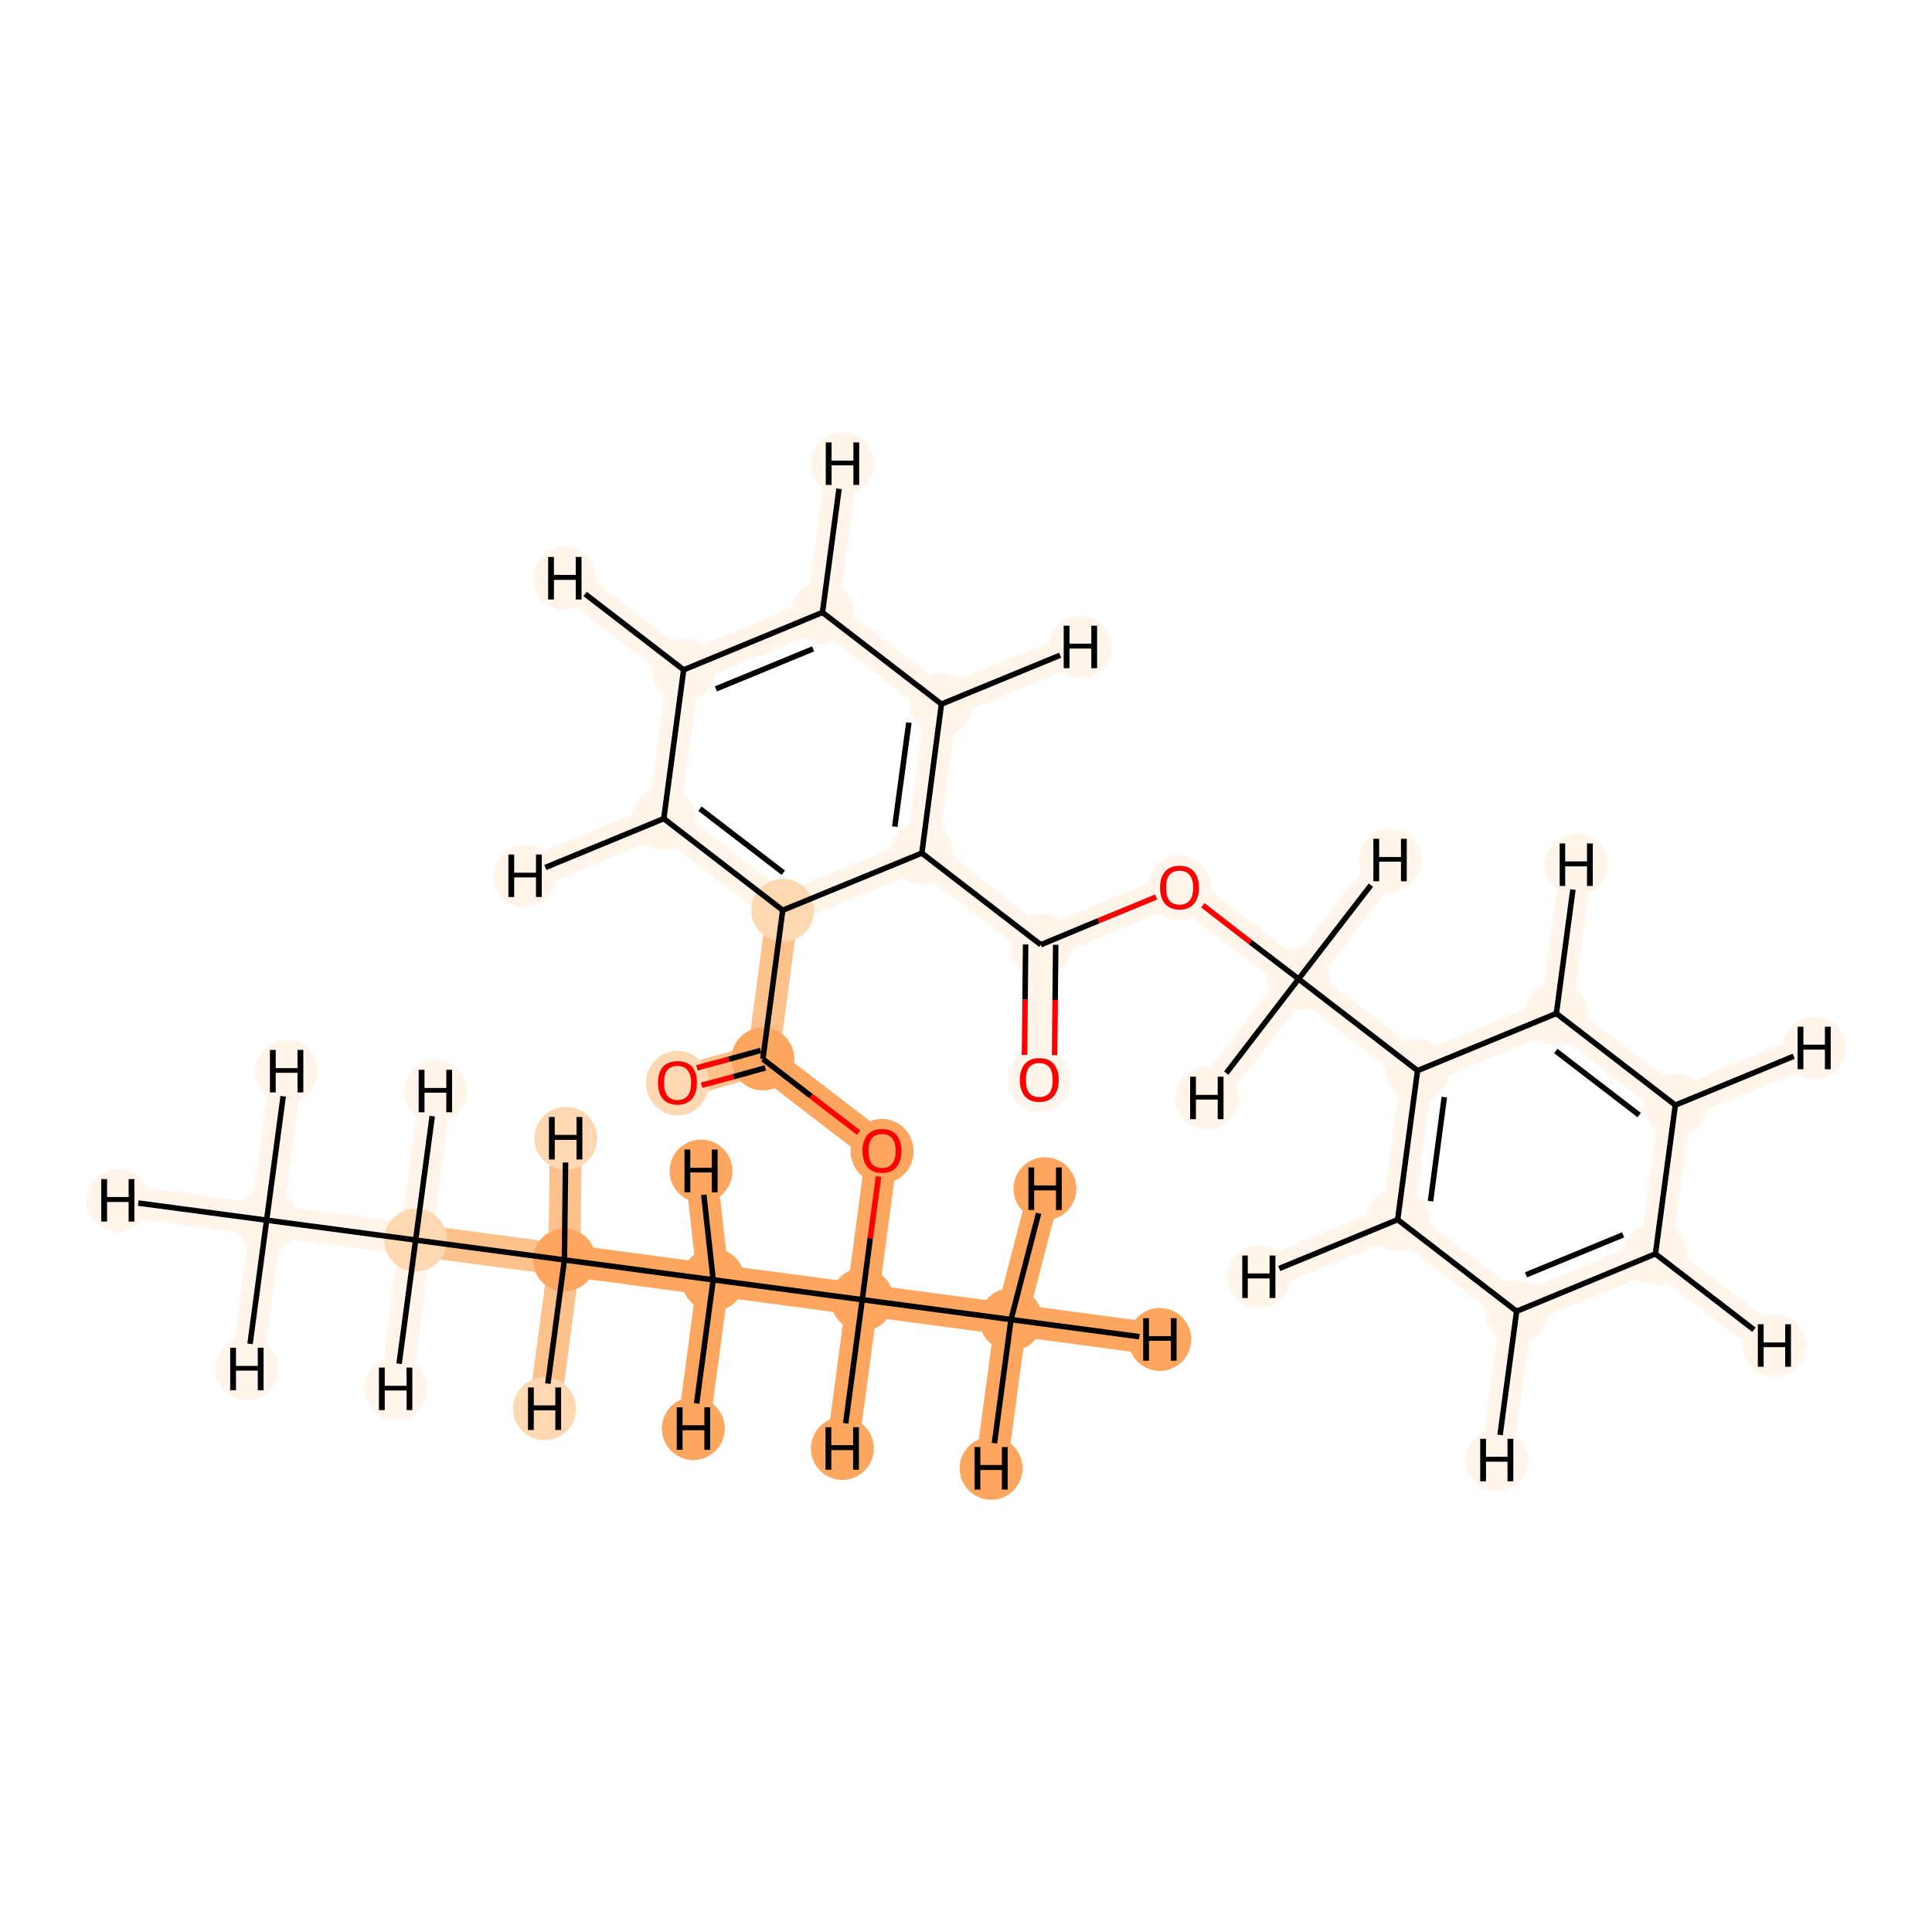 <?xml version='1.0' encoding='iso-8859-1'?>
<svg version='1.1' baseProfile='full'
              xmlns='http://www.w3.org/2000/svg'
                      xmlns:rdkit='http://www.rdkit.org/xml'
                      xmlns:xlink='http://www.w3.org/1999/xlink'
                  xml:space='preserve'
width='700px' height='700px' viewBox='0 0 700 700'>
<!-- END OF HEADER -->
<rect style='opacity:1.0;fill:#FFFFFF;stroke:none' width='700.0' height='700.0' x='0.0' y='0.0'> </rect>
<path d='M 96.6,442.1 L 150.6,449.3' style='fill:none;fill-rule:evenodd;stroke:#FFF5EB;stroke-width:11.6px;stroke-linecap:butt;stroke-linejoin:miter;stroke-opacity:1' />
<path d='M 96.6,442.1 L 42.7,434.9' style='fill:none;fill-rule:evenodd;stroke:#FFF5EB;stroke-width:11.6px;stroke-linecap:butt;stroke-linejoin:miter;stroke-opacity:1' />
<path d='M 96.6,442.1 L 89.4,496.0' style='fill:none;fill-rule:evenodd;stroke:#FFF5EB;stroke-width:11.6px;stroke-linecap:butt;stroke-linejoin:miter;stroke-opacity:1' />
<path d='M 96.6,442.1 L 103.8,388.1' style='fill:none;fill-rule:evenodd;stroke:#FFF5EB;stroke-width:11.6px;stroke-linecap:butt;stroke-linejoin:miter;stroke-opacity:1' />
<path d='M 150.6,449.3 L 204.5,456.5' style='fill:none;fill-rule:evenodd;stroke:#FDC18B;stroke-width:11.6px;stroke-linecap:butt;stroke-linejoin:miter;stroke-opacity:1' />
<path d='M 150.6,449.3 L 143.4,503.2' style='fill:none;fill-rule:evenodd;stroke:#FFF5EB;stroke-width:11.6px;stroke-linecap:butt;stroke-linejoin:miter;stroke-opacity:1' />
<path d='M 150.6,449.3 L 157.8,395.3' style='fill:none;fill-rule:evenodd;stroke:#FFF5EB;stroke-width:11.6px;stroke-linecap:butt;stroke-linejoin:miter;stroke-opacity:1' />
<path d='M 204.5,456.5 L 258.4,463.7' style='fill:none;fill-rule:evenodd;stroke:#FDA660;stroke-width:11.6px;stroke-linecap:butt;stroke-linejoin:miter;stroke-opacity:1' />
<path d='M 204.5,456.5 L 197.3,510.4' style='fill:none;fill-rule:evenodd;stroke:#FDC18B;stroke-width:11.6px;stroke-linecap:butt;stroke-linejoin:miter;stroke-opacity:1' />
<path d='M 204.5,456.5 L 205.0,412.4' style='fill:none;fill-rule:evenodd;stroke:#FDC18B;stroke-width:11.6px;stroke-linecap:butt;stroke-linejoin:miter;stroke-opacity:1' />
<path d='M 258.4,463.7 L 312.4,470.9' style='fill:none;fill-rule:evenodd;stroke:#FDA660;stroke-width:11.6px;stroke-linecap:butt;stroke-linejoin:miter;stroke-opacity:1' />
<path d='M 258.4,463.7 L 254.0,424.3' style='fill:none;fill-rule:evenodd;stroke:#FDA660;stroke-width:11.6px;stroke-linecap:butt;stroke-linejoin:miter;stroke-opacity:1' />
<path d='M 258.4,463.7 L 251.2,517.6' style='fill:none;fill-rule:evenodd;stroke:#FDA660;stroke-width:11.6px;stroke-linecap:butt;stroke-linejoin:miter;stroke-opacity:1' />
<path d='M 312.4,470.9 L 319.6,416.9' style='fill:none;fill-rule:evenodd;stroke:#FDA660;stroke-width:11.6px;stroke-linecap:butt;stroke-linejoin:miter;stroke-opacity:1' />
<path d='M 312.4,470.9 L 366.3,478.1' style='fill:none;fill-rule:evenodd;stroke:#FDA660;stroke-width:11.6px;stroke-linecap:butt;stroke-linejoin:miter;stroke-opacity:1' />
<path d='M 312.4,470.9 L 305.2,524.8' style='fill:none;fill-rule:evenodd;stroke:#FDA660;stroke-width:11.6px;stroke-linecap:butt;stroke-linejoin:miter;stroke-opacity:1' />
<path d='M 319.6,416.9 L 276.4,383.7' style='fill:none;fill-rule:evenodd;stroke:#FDA660;stroke-width:11.6px;stroke-linecap:butt;stroke-linejoin:miter;stroke-opacity:1' />
<path d='M 276.4,383.7 L 245.5,392.3' style='fill:none;fill-rule:evenodd;stroke:#FDC18B;stroke-width:11.6px;stroke-linecap:butt;stroke-linejoin:miter;stroke-opacity:1' />
<path d='M 276.4,383.7 L 283.6,329.8' style='fill:none;fill-rule:evenodd;stroke:#FDC18B;stroke-width:11.6px;stroke-linecap:butt;stroke-linejoin:miter;stroke-opacity:1' />
<path d='M 283.6,329.8 L 240.5,296.6' style='fill:none;fill-rule:evenodd;stroke:#FFF5EB;stroke-width:11.6px;stroke-linecap:butt;stroke-linejoin:miter;stroke-opacity:1' />
<path d='M 283.6,329.8 L 334.0,309.1' style='fill:none;fill-rule:evenodd;stroke:#FFF5EB;stroke-width:11.6px;stroke-linecap:butt;stroke-linejoin:miter;stroke-opacity:1' />
<path d='M 240.5,296.6 L 247.7,242.7' style='fill:none;fill-rule:evenodd;stroke:#FFF5EB;stroke-width:11.6px;stroke-linecap:butt;stroke-linejoin:miter;stroke-opacity:1' />
<path d='M 240.5,296.6 L 190.2,317.3' style='fill:none;fill-rule:evenodd;stroke:#FFF5EB;stroke-width:11.6px;stroke-linecap:butt;stroke-linejoin:miter;stroke-opacity:1' />
<path d='M 247.7,242.7 L 298.0,221.9' style='fill:none;fill-rule:evenodd;stroke:#FFF5EB;stroke-width:11.6px;stroke-linecap:butt;stroke-linejoin:miter;stroke-opacity:1' />
<path d='M 247.7,242.7 L 204.6,209.5' style='fill:none;fill-rule:evenodd;stroke:#FFF5EB;stroke-width:11.6px;stroke-linecap:butt;stroke-linejoin:miter;stroke-opacity:1' />
<path d='M 298.0,221.9 L 341.1,255.1' style='fill:none;fill-rule:evenodd;stroke:#FFF5EB;stroke-width:11.6px;stroke-linecap:butt;stroke-linejoin:miter;stroke-opacity:1' />
<path d='M 298.0,221.9 L 305.2,168.0' style='fill:none;fill-rule:evenodd;stroke:#FFF5EB;stroke-width:11.6px;stroke-linecap:butt;stroke-linejoin:miter;stroke-opacity:1' />
<path d='M 341.1,255.1 L 334.0,309.1' style='fill:none;fill-rule:evenodd;stroke:#FFF5EB;stroke-width:11.6px;stroke-linecap:butt;stroke-linejoin:miter;stroke-opacity:1' />
<path d='M 341.1,255.1 L 391.5,234.4' style='fill:none;fill-rule:evenodd;stroke:#FFF5EB;stroke-width:11.6px;stroke-linecap:butt;stroke-linejoin:miter;stroke-opacity:1' />
<path d='M 334.0,309.1 L 377.1,342.3' style='fill:none;fill-rule:evenodd;stroke:#FFF5EB;stroke-width:11.6px;stroke-linecap:butt;stroke-linejoin:miter;stroke-opacity:1' />
<path d='M 377.1,342.3 L 376.5,391.2' style='fill:none;fill-rule:evenodd;stroke:#FFF5EB;stroke-width:11.6px;stroke-linecap:butt;stroke-linejoin:miter;stroke-opacity:1' />
<path d='M 377.1,342.3 L 427.4,321.5' style='fill:none;fill-rule:evenodd;stroke:#FFF5EB;stroke-width:11.6px;stroke-linecap:butt;stroke-linejoin:miter;stroke-opacity:1' />
<path d='M 427.4,321.5 L 470.5,354.7' style='fill:none;fill-rule:evenodd;stroke:#FFF5EB;stroke-width:11.6px;stroke-linecap:butt;stroke-linejoin:miter;stroke-opacity:1' />
<path d='M 470.5,354.7 L 513.6,387.9' style='fill:none;fill-rule:evenodd;stroke:#FFF5EB;stroke-width:11.6px;stroke-linecap:butt;stroke-linejoin:miter;stroke-opacity:1' />
<path d='M 470.5,354.7 L 437.3,397.8' style='fill:none;fill-rule:evenodd;stroke:#FFF5EB;stroke-width:11.6px;stroke-linecap:butt;stroke-linejoin:miter;stroke-opacity:1' />
<path d='M 470.5,354.7 L 503.7,311.6' style='fill:none;fill-rule:evenodd;stroke:#FFF5EB;stroke-width:11.6px;stroke-linecap:butt;stroke-linejoin:miter;stroke-opacity:1' />
<path d='M 513.6,387.9 L 506.4,441.9' style='fill:none;fill-rule:evenodd;stroke:#FFF5EB;stroke-width:11.6px;stroke-linecap:butt;stroke-linejoin:miter;stroke-opacity:1' />
<path d='M 513.6,387.9 L 563.9,367.2' style='fill:none;fill-rule:evenodd;stroke:#FFF5EB;stroke-width:11.6px;stroke-linecap:butt;stroke-linejoin:miter;stroke-opacity:1' />
<path d='M 506.4,441.9 L 549.5,475.1' style='fill:none;fill-rule:evenodd;stroke:#FFF5EB;stroke-width:11.6px;stroke-linecap:butt;stroke-linejoin:miter;stroke-opacity:1' />
<path d='M 506.4,441.9 L 456.1,462.6' style='fill:none;fill-rule:evenodd;stroke:#FFF5EB;stroke-width:11.6px;stroke-linecap:butt;stroke-linejoin:miter;stroke-opacity:1' />
<path d='M 549.5,475.1 L 599.8,454.3' style='fill:none;fill-rule:evenodd;stroke:#FFF5EB;stroke-width:11.6px;stroke-linecap:butt;stroke-linejoin:miter;stroke-opacity:1' />
<path d='M 549.5,475.1 L 542.3,529.0' style='fill:none;fill-rule:evenodd;stroke:#FFF5EB;stroke-width:11.6px;stroke-linecap:butt;stroke-linejoin:miter;stroke-opacity:1' />
<path d='M 599.8,454.3 L 607.0,400.4' style='fill:none;fill-rule:evenodd;stroke:#FFF5EB;stroke-width:11.6px;stroke-linecap:butt;stroke-linejoin:miter;stroke-opacity:1' />
<path d='M 599.8,454.3 L 642.9,487.5' style='fill:none;fill-rule:evenodd;stroke:#FFF5EB;stroke-width:11.6px;stroke-linecap:butt;stroke-linejoin:miter;stroke-opacity:1' />
<path d='M 607.0,400.4 L 563.9,367.2' style='fill:none;fill-rule:evenodd;stroke:#FFF5EB;stroke-width:11.6px;stroke-linecap:butt;stroke-linejoin:miter;stroke-opacity:1' />
<path d='M 607.0,400.4 L 657.3,379.7' style='fill:none;fill-rule:evenodd;stroke:#FFF5EB;stroke-width:11.6px;stroke-linecap:butt;stroke-linejoin:miter;stroke-opacity:1' />
<path d='M 563.9,367.2 L 571.1,313.3' style='fill:none;fill-rule:evenodd;stroke:#FFF5EB;stroke-width:11.6px;stroke-linecap:butt;stroke-linejoin:miter;stroke-opacity:1' />
<path d='M 366.3,478.1 L 420.2,485.3' style='fill:none;fill-rule:evenodd;stroke:#FDA660;stroke-width:11.6px;stroke-linecap:butt;stroke-linejoin:miter;stroke-opacity:1' />
<path d='M 366.3,478.1 L 359.1,532.0' style='fill:none;fill-rule:evenodd;stroke:#FDA660;stroke-width:11.6px;stroke-linecap:butt;stroke-linejoin:miter;stroke-opacity:1' />
<path d='M 366.3,478.1 L 378.6,430.7' style='fill:none;fill-rule:evenodd;stroke:#FDA660;stroke-width:11.6px;stroke-linecap:butt;stroke-linejoin:miter;stroke-opacity:1' />
<ellipse cx='96.6' cy='442.1' rx='10.9' ry='10.9'  style='fill:#FFF5EB;fill-rule:evenodd;stroke:#FFF5EB;stroke-width:1.0px;stroke-linecap:butt;stroke-linejoin:miter;stroke-opacity:1' />
<ellipse cx='150.6' cy='449.3' rx='10.9' ry='10.9'  style='fill:#FDD8B3;fill-rule:evenodd;stroke:#FDD8B3;stroke-width:1.0px;stroke-linecap:butt;stroke-linejoin:miter;stroke-opacity:1' />
<ellipse cx='204.5' cy='456.5' rx='10.9' ry='10.9'  style='fill:#FDA660;fill-rule:evenodd;stroke:#FDA660;stroke-width:1.0px;stroke-linecap:butt;stroke-linejoin:miter;stroke-opacity:1' />
<ellipse cx='258.4' cy='463.7' rx='10.9' ry='10.9'  style='fill:#FDA660;fill-rule:evenodd;stroke:#FDA660;stroke-width:1.0px;stroke-linecap:butt;stroke-linejoin:miter;stroke-opacity:1' />
<ellipse cx='312.4' cy='470.9' rx='10.9' ry='10.9'  style='fill:#FDA660;fill-rule:evenodd;stroke:#FDA660;stroke-width:1.0px;stroke-linecap:butt;stroke-linejoin:miter;stroke-opacity:1' />
<ellipse cx='319.6' cy='417.1' rx='10.9' ry='11.2'  style='fill:#FDA660;fill-rule:evenodd;stroke:#FDA660;stroke-width:1.0px;stroke-linecap:butt;stroke-linejoin:miter;stroke-opacity:1' />
<ellipse cx='276.4' cy='383.7' rx='10.9' ry='10.9'  style='fill:#FDA660;fill-rule:evenodd;stroke:#FDA660;stroke-width:1.0px;stroke-linecap:butt;stroke-linejoin:miter;stroke-opacity:1' />
<ellipse cx='245.5' cy='392.4' rx='10.9' ry='11.2'  style='fill:#FDD8B3;fill-rule:evenodd;stroke:#FDD8B3;stroke-width:1.0px;stroke-linecap:butt;stroke-linejoin:miter;stroke-opacity:1' />
<ellipse cx='283.6' cy='329.8' rx='10.9' ry='10.9'  style='fill:#FDD8B3;fill-rule:evenodd;stroke:#FDD8B3;stroke-width:1.0px;stroke-linecap:butt;stroke-linejoin:miter;stroke-opacity:1' />
<ellipse cx='240.5' cy='296.6' rx='10.9' ry='10.9'  style='fill:#FFF5EB;fill-rule:evenodd;stroke:#FFF5EB;stroke-width:1.0px;stroke-linecap:butt;stroke-linejoin:miter;stroke-opacity:1' />
<ellipse cx='247.7' cy='242.7' rx='10.9' ry='10.9'  style='fill:#FFF5EB;fill-rule:evenodd;stroke:#FFF5EB;stroke-width:1.0px;stroke-linecap:butt;stroke-linejoin:miter;stroke-opacity:1' />
<ellipse cx='298.0' cy='221.9' rx='10.9' ry='10.9'  style='fill:#FFF5EB;fill-rule:evenodd;stroke:#FFF5EB;stroke-width:1.0px;stroke-linecap:butt;stroke-linejoin:miter;stroke-opacity:1' />
<ellipse cx='341.1' cy='255.1' rx='10.9' ry='10.9'  style='fill:#FFF5EB;fill-rule:evenodd;stroke:#FFF5EB;stroke-width:1.0px;stroke-linecap:butt;stroke-linejoin:miter;stroke-opacity:1' />
<ellipse cx='334.0' cy='309.1' rx='10.9' ry='10.9'  style='fill:#FFF5EB;fill-rule:evenodd;stroke:#FFF5EB;stroke-width:1.0px;stroke-linecap:butt;stroke-linejoin:miter;stroke-opacity:1' />
<ellipse cx='377.1' cy='342.3' rx='10.9' ry='10.9'  style='fill:#FFF5EB;fill-rule:evenodd;stroke:#FFF5EB;stroke-width:1.0px;stroke-linecap:butt;stroke-linejoin:miter;stroke-opacity:1' />
<ellipse cx='376.5' cy='391.4' rx='10.9' ry='11.2'  style='fill:#FFF5EB;fill-rule:evenodd;stroke:#FFF5EB;stroke-width:1.0px;stroke-linecap:butt;stroke-linejoin:miter;stroke-opacity:1' />
<ellipse cx='427.4' cy='321.7' rx='10.9' ry='11.2'  style='fill:#FFF5EB;fill-rule:evenodd;stroke:#FFF5EB;stroke-width:1.0px;stroke-linecap:butt;stroke-linejoin:miter;stroke-opacity:1' />
<ellipse cx='470.5' cy='354.7' rx='10.9' ry='10.9'  style='fill:#FFF5EB;fill-rule:evenodd;stroke:#FFF5EB;stroke-width:1.0px;stroke-linecap:butt;stroke-linejoin:miter;stroke-opacity:1' />
<ellipse cx='513.6' cy='387.9' rx='10.9' ry='10.9'  style='fill:#FFF5EB;fill-rule:evenodd;stroke:#FFF5EB;stroke-width:1.0px;stroke-linecap:butt;stroke-linejoin:miter;stroke-opacity:1' />
<ellipse cx='506.4' cy='441.9' rx='10.9' ry='10.9'  style='fill:#FFF5EB;fill-rule:evenodd;stroke:#FFF5EB;stroke-width:1.0px;stroke-linecap:butt;stroke-linejoin:miter;stroke-opacity:1' />
<ellipse cx='549.5' cy='475.1' rx='10.9' ry='10.9'  style='fill:#FFF5EB;fill-rule:evenodd;stroke:#FFF5EB;stroke-width:1.0px;stroke-linecap:butt;stroke-linejoin:miter;stroke-opacity:1' />
<ellipse cx='599.8' cy='454.3' rx='10.9' ry='10.9'  style='fill:#FFF5EB;fill-rule:evenodd;stroke:#FFF5EB;stroke-width:1.0px;stroke-linecap:butt;stroke-linejoin:miter;stroke-opacity:1' />
<ellipse cx='607.0' cy='400.4' rx='10.9' ry='10.9'  style='fill:#FFF5EB;fill-rule:evenodd;stroke:#FFF5EB;stroke-width:1.0px;stroke-linecap:butt;stroke-linejoin:miter;stroke-opacity:1' />
<ellipse cx='563.9' cy='367.2' rx='10.9' ry='10.9'  style='fill:#FFF5EB;fill-rule:evenodd;stroke:#FFF5EB;stroke-width:1.0px;stroke-linecap:butt;stroke-linejoin:miter;stroke-opacity:1' />
<ellipse cx='366.3' cy='478.1' rx='10.9' ry='10.9'  style='fill:#FDA660;fill-rule:evenodd;stroke:#FDA660;stroke-width:1.0px;stroke-linecap:butt;stroke-linejoin:miter;stroke-opacity:1' />
<ellipse cx='42.7' cy='434.9' rx='10.9' ry='10.9'  style='fill:#FFF5EB;fill-rule:evenodd;stroke:#FFF5EB;stroke-width:1.0px;stroke-linecap:butt;stroke-linejoin:miter;stroke-opacity:1' />
<ellipse cx='89.4' cy='496.0' rx='10.9' ry='10.9'  style='fill:#FFF5EB;fill-rule:evenodd;stroke:#FFF5EB;stroke-width:1.0px;stroke-linecap:butt;stroke-linejoin:miter;stroke-opacity:1' />
<ellipse cx='103.8' cy='388.1' rx='10.9' ry='10.9'  style='fill:#FFF5EB;fill-rule:evenodd;stroke:#FFF5EB;stroke-width:1.0px;stroke-linecap:butt;stroke-linejoin:miter;stroke-opacity:1' />
<ellipse cx='143.4' cy='503.2' rx='10.9' ry='10.9'  style='fill:#FFF5EB;fill-rule:evenodd;stroke:#FFF5EB;stroke-width:1.0px;stroke-linecap:butt;stroke-linejoin:miter;stroke-opacity:1' />
<ellipse cx='157.8' cy='395.3' rx='10.9' ry='10.9'  style='fill:#FFF5EB;fill-rule:evenodd;stroke:#FFF5EB;stroke-width:1.0px;stroke-linecap:butt;stroke-linejoin:miter;stroke-opacity:1' />
<ellipse cx='197.3' cy='510.4' rx='10.9' ry='10.9'  style='fill:#FDD8B3;fill-rule:evenodd;stroke:#FDD8B3;stroke-width:1.0px;stroke-linecap:butt;stroke-linejoin:miter;stroke-opacity:1' />
<ellipse cx='205.0' cy='412.4' rx='10.9' ry='10.9'  style='fill:#FDD8B3;fill-rule:evenodd;stroke:#FDD8B3;stroke-width:1.0px;stroke-linecap:butt;stroke-linejoin:miter;stroke-opacity:1' />
<ellipse cx='254.0' cy='424.3' rx='10.9' ry='10.9'  style='fill:#FDA660;fill-rule:evenodd;stroke:#FDA660;stroke-width:1.0px;stroke-linecap:butt;stroke-linejoin:miter;stroke-opacity:1' />
<ellipse cx='251.2' cy='517.6' rx='10.9' ry='10.9'  style='fill:#FDA660;fill-rule:evenodd;stroke:#FDA660;stroke-width:1.0px;stroke-linecap:butt;stroke-linejoin:miter;stroke-opacity:1' />
<ellipse cx='305.2' cy='524.8' rx='10.9' ry='10.9'  style='fill:#FDA660;fill-rule:evenodd;stroke:#FDA660;stroke-width:1.0px;stroke-linecap:butt;stroke-linejoin:miter;stroke-opacity:1' />
<ellipse cx='190.2' cy='317.3' rx='10.9' ry='10.9'  style='fill:#FFF5EB;fill-rule:evenodd;stroke:#FFF5EB;stroke-width:1.0px;stroke-linecap:butt;stroke-linejoin:miter;stroke-opacity:1' />
<ellipse cx='204.6' cy='209.5' rx='10.9' ry='10.9'  style='fill:#FFF5EB;fill-rule:evenodd;stroke:#FFF5EB;stroke-width:1.0px;stroke-linecap:butt;stroke-linejoin:miter;stroke-opacity:1' />
<ellipse cx='305.2' cy='168.0' rx='10.9' ry='10.9'  style='fill:#FFF5EB;fill-rule:evenodd;stroke:#FFF5EB;stroke-width:1.0px;stroke-linecap:butt;stroke-linejoin:miter;stroke-opacity:1' />
<ellipse cx='391.5' cy='234.4' rx='10.9' ry='10.9'  style='fill:#FFF5EB;fill-rule:evenodd;stroke:#FFF5EB;stroke-width:1.0px;stroke-linecap:butt;stroke-linejoin:miter;stroke-opacity:1' />
<ellipse cx='437.3' cy='397.8' rx='10.9' ry='10.9'  style='fill:#FFF5EB;fill-rule:evenodd;stroke:#FFF5EB;stroke-width:1.0px;stroke-linecap:butt;stroke-linejoin:miter;stroke-opacity:1' />
<ellipse cx='503.7' cy='311.6' rx='10.9' ry='10.9'  style='fill:#FFF5EB;fill-rule:evenodd;stroke:#FFF5EB;stroke-width:1.0px;stroke-linecap:butt;stroke-linejoin:miter;stroke-opacity:1' />
<ellipse cx='456.1' cy='462.6' rx='10.9' ry='10.9'  style='fill:#FFF5EB;fill-rule:evenodd;stroke:#FFF5EB;stroke-width:1.0px;stroke-linecap:butt;stroke-linejoin:miter;stroke-opacity:1' />
<ellipse cx='542.3' cy='529.0' rx='10.9' ry='10.9'  style='fill:#FFF5EB;fill-rule:evenodd;stroke:#FFF5EB;stroke-width:1.0px;stroke-linecap:butt;stroke-linejoin:miter;stroke-opacity:1' />
<ellipse cx='642.9' cy='487.5' rx='10.9' ry='10.9'  style='fill:#FFF5EB;fill-rule:evenodd;stroke:#FFF5EB;stroke-width:1.0px;stroke-linecap:butt;stroke-linejoin:miter;stroke-opacity:1' />
<ellipse cx='657.3' cy='379.7' rx='10.9' ry='10.9'  style='fill:#FFF5EB;fill-rule:evenodd;stroke:#FFF5EB;stroke-width:1.0px;stroke-linecap:butt;stroke-linejoin:miter;stroke-opacity:1' />
<ellipse cx='571.1' cy='313.3' rx='10.9' ry='10.9'  style='fill:#FFF5EB;fill-rule:evenodd;stroke:#FFF5EB;stroke-width:1.0px;stroke-linecap:butt;stroke-linejoin:miter;stroke-opacity:1' />
<ellipse cx='420.2' cy='485.3' rx='10.9' ry='10.9'  style='fill:#FDA660;fill-rule:evenodd;stroke:#FDA660;stroke-width:1.0px;stroke-linecap:butt;stroke-linejoin:miter;stroke-opacity:1' />
<ellipse cx='359.1' cy='532.0' rx='10.9' ry='10.9'  style='fill:#FDA660;fill-rule:evenodd;stroke:#FDA660;stroke-width:1.0px;stroke-linecap:butt;stroke-linejoin:miter;stroke-opacity:1' />
<ellipse cx='378.6' cy='430.7' rx='10.9' ry='10.9'  style='fill:#FDA660;fill-rule:evenodd;stroke:#FDA660;stroke-width:1.0px;stroke-linecap:butt;stroke-linejoin:miter;stroke-opacity:1' />
<path class='bond-0 atom-0 atom-1' d='M 96.6,442.1 L 150.6,449.3' style='fill:none;fill-rule:evenodd;stroke:#000000;stroke-width:2.0px;stroke-linecap:butt;stroke-linejoin:miter;stroke-opacity:1' />
<path class='bond-26 atom-0 atom-25' d='M 96.6,442.1 L 50.1,435.9' style='fill:none;fill-rule:evenodd;stroke:#000000;stroke-width:2.0px;stroke-linecap:butt;stroke-linejoin:miter;stroke-opacity:1' />
<path class='bond-27 atom-0 atom-26' d='M 96.6,442.1 L 90.6,486.9' style='fill:none;fill-rule:evenodd;stroke:#000000;stroke-width:2.0px;stroke-linecap:butt;stroke-linejoin:miter;stroke-opacity:1' />
<path class='bond-28 atom-0 atom-27' d='M 96.6,442.1 L 102.6,397.2' style='fill:none;fill-rule:evenodd;stroke:#000000;stroke-width:2.0px;stroke-linecap:butt;stroke-linejoin:miter;stroke-opacity:1' />
<path class='bond-1 atom-1 atom-2' d='M 150.6,449.3 L 204.5,456.5' style='fill:none;fill-rule:evenodd;stroke:#000000;stroke-width:2.0px;stroke-linecap:butt;stroke-linejoin:miter;stroke-opacity:1' />
<path class='bond-29 atom-1 atom-28' d='M 150.6,449.3 L 144.6,494.1' style='fill:none;fill-rule:evenodd;stroke:#000000;stroke-width:2.0px;stroke-linecap:butt;stroke-linejoin:miter;stroke-opacity:1' />
<path class='bond-30 atom-1 atom-29' d='M 150.6,449.3 L 156.6,404.4' style='fill:none;fill-rule:evenodd;stroke:#000000;stroke-width:2.0px;stroke-linecap:butt;stroke-linejoin:miter;stroke-opacity:1' />
<path class='bond-2 atom-2 atom-3' d='M 204.5,456.5 L 258.4,463.7' style='fill:none;fill-rule:evenodd;stroke:#000000;stroke-width:2.0px;stroke-linecap:butt;stroke-linejoin:miter;stroke-opacity:1' />
<path class='bond-31 atom-2 atom-30' d='M 204.5,456.5 L 198.5,501.3' style='fill:none;fill-rule:evenodd;stroke:#000000;stroke-width:2.0px;stroke-linecap:butt;stroke-linejoin:miter;stroke-opacity:1' />
<path class='bond-32 atom-2 atom-31' d='M 204.5,456.5 L 204.9,421.2' style='fill:none;fill-rule:evenodd;stroke:#000000;stroke-width:2.0px;stroke-linecap:butt;stroke-linejoin:miter;stroke-opacity:1' />
<path class='bond-3 atom-3 atom-4' d='M 258.4,463.7 L 312.4,470.9' style='fill:none;fill-rule:evenodd;stroke:#000000;stroke-width:2.0px;stroke-linecap:butt;stroke-linejoin:miter;stroke-opacity:1' />
<path class='bond-33 atom-3 atom-32' d='M 258.4,463.7 L 255.0,432.9' style='fill:none;fill-rule:evenodd;stroke:#000000;stroke-width:2.0px;stroke-linecap:butt;stroke-linejoin:miter;stroke-opacity:1' />
<path class='bond-34 atom-3 atom-33' d='M 258.4,463.7 L 252.4,508.5' style='fill:none;fill-rule:evenodd;stroke:#000000;stroke-width:2.0px;stroke-linecap:butt;stroke-linejoin:miter;stroke-opacity:1' />
<path class='bond-4 atom-4 atom-5' d='M 312.4,470.9 L 315.3,448.6' style='fill:none;fill-rule:evenodd;stroke:#000000;stroke-width:2.0px;stroke-linecap:butt;stroke-linejoin:miter;stroke-opacity:1' />
<path class='bond-4 atom-4 atom-5' d='M 315.3,448.6 L 318.3,426.3' style='fill:none;fill-rule:evenodd;stroke:#FF0000;stroke-width:2.0px;stroke-linecap:butt;stroke-linejoin:miter;stroke-opacity:1' />
<path class='bond-23 atom-4 atom-24' d='M 312.4,470.9 L 366.3,478.1' style='fill:none;fill-rule:evenodd;stroke:#000000;stroke-width:2.0px;stroke-linecap:butt;stroke-linejoin:miter;stroke-opacity:1' />
<path class='bond-35 atom-4 atom-34' d='M 312.4,470.9 L 306.4,515.7' style='fill:none;fill-rule:evenodd;stroke:#000000;stroke-width:2.0px;stroke-linecap:butt;stroke-linejoin:miter;stroke-opacity:1' />
<path class='bond-5 atom-5 atom-6' d='M 311.1,410.4 L 293.8,397.1' style='fill:none;fill-rule:evenodd;stroke:#FF0000;stroke-width:2.0px;stroke-linecap:butt;stroke-linejoin:miter;stroke-opacity:1' />
<path class='bond-5 atom-5 atom-6' d='M 293.8,397.1 L 276.4,383.7' style='fill:none;fill-rule:evenodd;stroke:#000000;stroke-width:2.0px;stroke-linecap:butt;stroke-linejoin:miter;stroke-opacity:1' />
<path class='bond-6 atom-6 atom-7' d='M 275.6,380.6 L 264.0,383.8' style='fill:none;fill-rule:evenodd;stroke:#000000;stroke-width:2.0px;stroke-linecap:butt;stroke-linejoin:miter;stroke-opacity:1' />
<path class='bond-6 atom-6 atom-7' d='M 264.0,383.8 L 252.5,386.9' style='fill:none;fill-rule:evenodd;stroke:#FF0000;stroke-width:2.0px;stroke-linecap:butt;stroke-linejoin:miter;stroke-opacity:1' />
<path class='bond-6 atom-6 atom-7' d='M 277.3,386.9 L 265.8,390.1' style='fill:none;fill-rule:evenodd;stroke:#000000;stroke-width:2.0px;stroke-linecap:butt;stroke-linejoin:miter;stroke-opacity:1' />
<path class='bond-6 atom-6 atom-7' d='M 265.8,390.1 L 254.2,393.2' style='fill:none;fill-rule:evenodd;stroke:#FF0000;stroke-width:2.0px;stroke-linecap:butt;stroke-linejoin:miter;stroke-opacity:1' />
<path class='bond-7 atom-6 atom-8' d='M 276.4,383.7 L 283.6,329.8' style='fill:none;fill-rule:evenodd;stroke:#000000;stroke-width:2.0px;stroke-linecap:butt;stroke-linejoin:miter;stroke-opacity:1' />
<path class='bond-8 atom-8 atom-9' d='M 283.6,329.8 L 240.5,296.6' style='fill:none;fill-rule:evenodd;stroke:#000000;stroke-width:2.0px;stroke-linecap:butt;stroke-linejoin:miter;stroke-opacity:1' />
<path class='bond-8 atom-8 atom-9' d='M 283.8,316.2 L 253.6,293.0' style='fill:none;fill-rule:evenodd;stroke:#000000;stroke-width:2.0px;stroke-linecap:butt;stroke-linejoin:miter;stroke-opacity:1' />
<path class='bond-24 atom-13 atom-8' d='M 334.0,309.1 L 283.6,329.8' style='fill:none;fill-rule:evenodd;stroke:#000000;stroke-width:2.0px;stroke-linecap:butt;stroke-linejoin:miter;stroke-opacity:1' />
<path class='bond-9 atom-9 atom-10' d='M 240.5,296.6 L 247.7,242.7' style='fill:none;fill-rule:evenodd;stroke:#000000;stroke-width:2.0px;stroke-linecap:butt;stroke-linejoin:miter;stroke-opacity:1' />
<path class='bond-36 atom-9 atom-35' d='M 240.5,296.6 L 197.6,314.3' style='fill:none;fill-rule:evenodd;stroke:#000000;stroke-width:2.0px;stroke-linecap:butt;stroke-linejoin:miter;stroke-opacity:1' />
<path class='bond-10 atom-10 atom-11' d='M 247.7,242.7 L 298.0,221.9' style='fill:none;fill-rule:evenodd;stroke:#000000;stroke-width:2.0px;stroke-linecap:butt;stroke-linejoin:miter;stroke-opacity:1' />
<path class='bond-10 atom-10 atom-11' d='M 259.4,249.6 L 294.6,235.1' style='fill:none;fill-rule:evenodd;stroke:#000000;stroke-width:2.0px;stroke-linecap:butt;stroke-linejoin:miter;stroke-opacity:1' />
<path class='bond-37 atom-10 atom-36' d='M 247.7,242.7 L 212.0,215.2' style='fill:none;fill-rule:evenodd;stroke:#000000;stroke-width:2.0px;stroke-linecap:butt;stroke-linejoin:miter;stroke-opacity:1' />
<path class='bond-11 atom-11 atom-12' d='M 298.0,221.9 L 341.1,255.1' style='fill:none;fill-rule:evenodd;stroke:#000000;stroke-width:2.0px;stroke-linecap:butt;stroke-linejoin:miter;stroke-opacity:1' />
<path class='bond-38 atom-11 atom-37' d='M 298.0,221.9 L 304.0,177.1' style='fill:none;fill-rule:evenodd;stroke:#000000;stroke-width:2.0px;stroke-linecap:butt;stroke-linejoin:miter;stroke-opacity:1' />
<path class='bond-12 atom-12 atom-13' d='M 341.1,255.1 L 334.0,309.1' style='fill:none;fill-rule:evenodd;stroke:#000000;stroke-width:2.0px;stroke-linecap:butt;stroke-linejoin:miter;stroke-opacity:1' />
<path class='bond-12 atom-12 atom-13' d='M 329.3,261.8 L 324.2,299.5' style='fill:none;fill-rule:evenodd;stroke:#000000;stroke-width:2.0px;stroke-linecap:butt;stroke-linejoin:miter;stroke-opacity:1' />
<path class='bond-39 atom-12 atom-38' d='M 341.1,255.1 L 384.1,237.4' style='fill:none;fill-rule:evenodd;stroke:#000000;stroke-width:2.0px;stroke-linecap:butt;stroke-linejoin:miter;stroke-opacity:1' />
<path class='bond-13 atom-13 atom-14' d='M 334.0,309.1 L 377.1,342.3' style='fill:none;fill-rule:evenodd;stroke:#000000;stroke-width:2.0px;stroke-linecap:butt;stroke-linejoin:miter;stroke-opacity:1' />
<path class='bond-14 atom-14 atom-15' d='M 371.6,342.2 L 371.4,362.2' style='fill:none;fill-rule:evenodd;stroke:#000000;stroke-width:2.0px;stroke-linecap:butt;stroke-linejoin:miter;stroke-opacity:1' />
<path class='bond-14 atom-14 atom-15' d='M 371.4,362.2 L 371.2,382.2' style='fill:none;fill-rule:evenodd;stroke:#FF0000;stroke-width:2.0px;stroke-linecap:butt;stroke-linejoin:miter;stroke-opacity:1' />
<path class='bond-14 atom-14 atom-15' d='M 382.5,342.3 L 382.3,362.3' style='fill:none;fill-rule:evenodd;stroke:#000000;stroke-width:2.0px;stroke-linecap:butt;stroke-linejoin:miter;stroke-opacity:1' />
<path class='bond-14 atom-14 atom-15' d='M 382.3,362.3 L 382.1,382.3' style='fill:none;fill-rule:evenodd;stroke:#FF0000;stroke-width:2.0px;stroke-linecap:butt;stroke-linejoin:miter;stroke-opacity:1' />
<path class='bond-15 atom-14 atom-16' d='M 377.1,342.3 L 398.0,333.6' style='fill:none;fill-rule:evenodd;stroke:#000000;stroke-width:2.0px;stroke-linecap:butt;stroke-linejoin:miter;stroke-opacity:1' />
<path class='bond-15 atom-14 atom-16' d='M 398.0,333.6 L 418.9,325.0' style='fill:none;fill-rule:evenodd;stroke:#FF0000;stroke-width:2.0px;stroke-linecap:butt;stroke-linejoin:miter;stroke-opacity:1' />
<path class='bond-16 atom-16 atom-17' d='M 435.8,328.0 L 453.1,341.4' style='fill:none;fill-rule:evenodd;stroke:#FF0000;stroke-width:2.0px;stroke-linecap:butt;stroke-linejoin:miter;stroke-opacity:1' />
<path class='bond-16 atom-16 atom-17' d='M 453.1,341.4 L 470.5,354.7' style='fill:none;fill-rule:evenodd;stroke:#000000;stroke-width:2.0px;stroke-linecap:butt;stroke-linejoin:miter;stroke-opacity:1' />
<path class='bond-17 atom-17 atom-18' d='M 470.5,354.7 L 513.6,387.9' style='fill:none;fill-rule:evenodd;stroke:#000000;stroke-width:2.0px;stroke-linecap:butt;stroke-linejoin:miter;stroke-opacity:1' />
<path class='bond-40 atom-17 atom-39' d='M 470.5,354.7 L 444.3,388.8' style='fill:none;fill-rule:evenodd;stroke:#000000;stroke-width:2.0px;stroke-linecap:butt;stroke-linejoin:miter;stroke-opacity:1' />
<path class='bond-41 atom-17 atom-40' d='M 470.5,354.7 L 496.7,320.7' style='fill:none;fill-rule:evenodd;stroke:#000000;stroke-width:2.0px;stroke-linecap:butt;stroke-linejoin:miter;stroke-opacity:1' />
<path class='bond-18 atom-18 atom-19' d='M 513.6,387.9 L 506.4,441.9' style='fill:none;fill-rule:evenodd;stroke:#000000;stroke-width:2.0px;stroke-linecap:butt;stroke-linejoin:miter;stroke-opacity:1' />
<path class='bond-18 atom-18 atom-19' d='M 523.3,397.5 L 518.3,435.2' style='fill:none;fill-rule:evenodd;stroke:#000000;stroke-width:2.0px;stroke-linecap:butt;stroke-linejoin:miter;stroke-opacity:1' />
<path class='bond-25 atom-23 atom-18' d='M 563.9,367.2 L 513.6,387.9' style='fill:none;fill-rule:evenodd;stroke:#000000;stroke-width:2.0px;stroke-linecap:butt;stroke-linejoin:miter;stroke-opacity:1' />
<path class='bond-19 atom-19 atom-20' d='M 506.4,441.9 L 549.5,475.1' style='fill:none;fill-rule:evenodd;stroke:#000000;stroke-width:2.0px;stroke-linecap:butt;stroke-linejoin:miter;stroke-opacity:1' />
<path class='bond-42 atom-19 atom-41' d='M 506.4,441.9 L 463.5,459.6' style='fill:none;fill-rule:evenodd;stroke:#000000;stroke-width:2.0px;stroke-linecap:butt;stroke-linejoin:miter;stroke-opacity:1' />
<path class='bond-20 atom-20 atom-21' d='M 549.5,475.1 L 599.8,454.3' style='fill:none;fill-rule:evenodd;stroke:#000000;stroke-width:2.0px;stroke-linecap:butt;stroke-linejoin:miter;stroke-opacity:1' />
<path class='bond-20 atom-20 atom-21' d='M 552.9,461.9 L 588.1,447.4' style='fill:none;fill-rule:evenodd;stroke:#000000;stroke-width:2.0px;stroke-linecap:butt;stroke-linejoin:miter;stroke-opacity:1' />
<path class='bond-43 atom-20 atom-42' d='M 549.5,475.1 L 543.5,519.9' style='fill:none;fill-rule:evenodd;stroke:#000000;stroke-width:2.0px;stroke-linecap:butt;stroke-linejoin:miter;stroke-opacity:1' />
<path class='bond-21 atom-21 atom-22' d='M 599.8,454.3 L 607.0,400.4' style='fill:none;fill-rule:evenodd;stroke:#000000;stroke-width:2.0px;stroke-linecap:butt;stroke-linejoin:miter;stroke-opacity:1' />
<path class='bond-44 atom-21 atom-43' d='M 599.8,454.3 L 635.5,481.8' style='fill:none;fill-rule:evenodd;stroke:#000000;stroke-width:2.0px;stroke-linecap:butt;stroke-linejoin:miter;stroke-opacity:1' />
<path class='bond-22 atom-22 atom-23' d='M 607.0,400.4 L 563.9,367.2' style='fill:none;fill-rule:evenodd;stroke:#000000;stroke-width:2.0px;stroke-linecap:butt;stroke-linejoin:miter;stroke-opacity:1' />
<path class='bond-22 atom-22 atom-23' d='M 593.9,404.0 L 563.7,380.8' style='fill:none;fill-rule:evenodd;stroke:#000000;stroke-width:2.0px;stroke-linecap:butt;stroke-linejoin:miter;stroke-opacity:1' />
<path class='bond-45 atom-22 atom-44' d='M 607.0,400.4 L 649.9,382.7' style='fill:none;fill-rule:evenodd;stroke:#000000;stroke-width:2.0px;stroke-linecap:butt;stroke-linejoin:miter;stroke-opacity:1' />
<path class='bond-46 atom-23 atom-45' d='M 563.9,367.2 L 569.9,322.3' style='fill:none;fill-rule:evenodd;stroke:#000000;stroke-width:2.0px;stroke-linecap:butt;stroke-linejoin:miter;stroke-opacity:1' />
<path class='bond-47 atom-24 atom-46' d='M 366.3,478.1 L 412.8,484.3' style='fill:none;fill-rule:evenodd;stroke:#000000;stroke-width:2.0px;stroke-linecap:butt;stroke-linejoin:miter;stroke-opacity:1' />
<path class='bond-48 atom-24 atom-47' d='M 366.3,478.1 L 360.3,522.9' style='fill:none;fill-rule:evenodd;stroke:#000000;stroke-width:2.0px;stroke-linecap:butt;stroke-linejoin:miter;stroke-opacity:1' />
<path class='bond-49 atom-24 atom-48' d='M 366.3,478.1 L 376.3,439.6' style='fill:none;fill-rule:evenodd;stroke:#000000;stroke-width:2.0px;stroke-linecap:butt;stroke-linejoin:miter;stroke-opacity:1' />
<path  class='atom-5' d='M 312.5 417.0
Q 312.5 413.3, 314.3 411.2
Q 316.1 409.1, 319.6 409.1
Q 323.0 409.1, 324.8 411.2
Q 326.6 413.3, 326.6 417.0
Q 326.6 420.7, 324.8 422.9
Q 322.9 425.0, 319.6 425.0
Q 316.2 425.0, 314.3 422.9
Q 312.5 420.7, 312.5 417.0
M 319.6 423.2
Q 321.9 423.2, 323.2 421.7
Q 324.5 420.1, 324.5 417.0
Q 324.5 414.0, 323.2 412.4
Q 321.9 410.9, 319.6 410.9
Q 317.2 410.9, 315.9 412.4
Q 314.7 413.9, 314.7 417.0
Q 314.7 420.1, 315.9 421.7
Q 317.2 423.2, 319.6 423.2
' fill='#FF0000'/>
<path  class='atom-7' d='M 238.4 392.3
Q 238.4 388.6, 240.2 386.5
Q 242.1 384.5, 245.5 384.5
Q 248.9 384.5, 250.7 386.5
Q 252.5 388.6, 252.5 392.3
Q 252.5 396.1, 250.7 398.2
Q 248.8 400.3, 245.5 400.3
Q 242.1 400.3, 240.2 398.2
Q 238.4 396.1, 238.4 392.3
M 245.5 398.6
Q 247.8 398.6, 249.1 397.0
Q 250.4 395.4, 250.4 392.3
Q 250.4 389.3, 249.1 387.8
Q 247.8 386.2, 245.5 386.2
Q 243.1 386.2, 241.8 387.7
Q 240.6 389.3, 240.6 392.3
Q 240.6 395.4, 241.8 397.0
Q 243.1 398.6, 245.5 398.6
' fill='#FF0000'/>
<path  class='atom-15' d='M 369.5 391.3
Q 369.5 387.6, 371.3 385.5
Q 373.1 383.4, 376.5 383.4
Q 380.0 383.4, 381.8 385.5
Q 383.6 387.6, 383.6 391.3
Q 383.6 395.0, 381.8 397.2
Q 379.9 399.3, 376.5 399.3
Q 373.2 399.3, 371.3 397.2
Q 369.5 395.0, 369.5 391.3
M 376.5 397.5
Q 378.9 397.5, 380.2 396.0
Q 381.4 394.4, 381.4 391.3
Q 381.4 388.3, 380.2 386.7
Q 378.9 385.2, 376.5 385.2
Q 374.2 385.2, 372.9 386.7
Q 371.7 388.2, 371.7 391.3
Q 371.7 394.4, 372.9 396.0
Q 374.2 397.5, 376.5 397.5
' fill='#FF0000'/>
<path  class='atom-16' d='M 420.3 321.6
Q 420.3 317.9, 422.1 315.8
Q 423.9 313.7, 427.4 313.7
Q 430.8 313.7, 432.6 315.8
Q 434.4 317.9, 434.4 321.6
Q 434.4 325.3, 432.6 327.5
Q 430.7 329.6, 427.4 329.6
Q 424.0 329.6, 422.1 327.5
Q 420.3 325.3, 420.3 321.6
M 427.4 327.8
Q 429.7 327.8, 431.0 326.3
Q 432.3 324.7, 432.3 321.6
Q 432.3 318.6, 431.0 317.0
Q 429.7 315.5, 427.4 315.5
Q 425.0 315.5, 423.7 317.0
Q 422.5 318.5, 422.5 321.6
Q 422.5 324.7, 423.7 326.3
Q 425.0 327.8, 427.4 327.8
' fill='#FF0000'/>
<path  class='atom-25' d='M 36.7 427.2
L 38.8 427.2
L 38.8 433.7
L 46.6 433.7
L 46.6 427.2
L 48.7 427.2
L 48.7 442.6
L 46.6 442.6
L 46.6 435.5
L 38.8 435.5
L 38.8 442.6
L 36.7 442.6
L 36.7 427.2
' fill='#000000'/>
<path  class='atom-26' d='M 83.4 488.3
L 85.5 488.3
L 85.5 494.9
L 93.4 494.9
L 93.4 488.3
L 95.5 488.3
L 95.5 503.7
L 93.4 503.7
L 93.4 496.6
L 85.5 496.6
L 85.5 503.7
L 83.4 503.7
L 83.4 488.3
' fill='#000000'/>
<path  class='atom-27' d='M 97.8 380.4
L 99.9 380.4
L 99.9 387.0
L 107.8 387.0
L 107.8 380.4
L 109.9 380.4
L 109.9 395.8
L 107.8 395.8
L 107.8 388.7
L 99.9 388.7
L 99.9 395.8
L 97.8 395.8
L 97.8 380.4
' fill='#000000'/>
<path  class='atom-28' d='M 137.3 495.5
L 139.4 495.5
L 139.4 502.1
L 147.3 502.1
L 147.3 495.5
L 149.4 495.5
L 149.4 510.9
L 147.3 510.9
L 147.3 503.8
L 139.4 503.8
L 139.4 510.9
L 137.3 510.9
L 137.3 495.5
' fill='#000000'/>
<path  class='atom-29' d='M 151.7 387.6
L 153.8 387.6
L 153.8 394.2
L 161.7 394.2
L 161.7 387.6
L 163.8 387.6
L 163.8 403.0
L 161.7 403.0
L 161.7 395.9
L 153.8 395.9
L 153.8 403.0
L 151.7 403.0
L 151.7 387.6
' fill='#000000'/>
<path  class='atom-30' d='M 191.3 502.7
L 193.4 502.7
L 193.4 509.2
L 201.2 509.2
L 201.2 502.7
L 203.3 502.7
L 203.3 518.1
L 201.2 518.1
L 201.2 511.0
L 193.4 511.0
L 193.4 518.1
L 191.3 518.1
L 191.3 502.7
' fill='#000000'/>
<path  class='atom-31' d='M 198.9 404.7
L 201.0 404.7
L 201.0 411.2
L 208.9 411.2
L 208.9 404.7
L 211.0 404.7
L 211.0 420.1
L 208.9 420.1
L 208.9 413.0
L 201.0 413.0
L 201.0 420.1
L 198.9 420.1
L 198.9 404.7
' fill='#000000'/>
<path  class='atom-32' d='M 248.0 416.5
L 250.1 416.5
L 250.1 423.1
L 257.9 423.1
L 257.9 416.5
L 260.0 416.5
L 260.0 432.0
L 257.9 432.0
L 257.9 424.8
L 250.1 424.8
L 250.1 432.0
L 248.0 432.0
L 248.0 416.5
' fill='#000000'/>
<path  class='atom-33' d='M 245.2 509.9
L 247.3 509.9
L 247.3 516.4
L 255.2 516.4
L 255.2 509.9
L 257.3 509.9
L 257.3 525.3
L 255.2 525.3
L 255.2 518.2
L 247.3 518.2
L 247.3 525.3
L 245.2 525.3
L 245.2 509.9
' fill='#000000'/>
<path  class='atom-34' d='M 299.1 517.1
L 301.2 517.1
L 301.2 523.6
L 309.1 523.6
L 309.1 517.1
L 311.2 517.1
L 311.2 532.5
L 309.1 532.5
L 309.1 525.4
L 301.2 525.4
L 301.2 532.5
L 299.1 532.5
L 299.1 517.1
' fill='#000000'/>
<path  class='atom-35' d='M 184.2 309.6
L 186.3 309.6
L 186.3 316.2
L 194.2 316.2
L 194.2 309.6
L 196.3 309.6
L 196.3 325.0
L 194.2 325.0
L 194.2 317.9
L 186.3 317.9
L 186.3 325.0
L 184.2 325.0
L 184.2 309.6
' fill='#000000'/>
<path  class='atom-36' d='M 198.6 201.8
L 200.7 201.8
L 200.7 208.3
L 208.6 208.3
L 208.6 201.8
L 210.7 201.8
L 210.7 217.2
L 208.6 217.2
L 208.6 210.1
L 200.7 210.1
L 200.7 217.2
L 198.6 217.2
L 198.6 201.8
' fill='#000000'/>
<path  class='atom-37' d='M 299.2 160.3
L 301.3 160.3
L 301.3 166.9
L 309.2 166.9
L 309.2 160.3
L 311.3 160.3
L 311.3 175.7
L 309.2 175.7
L 309.2 168.6
L 301.3 168.6
L 301.3 175.7
L 299.2 175.7
L 299.2 160.3
' fill='#000000'/>
<path  class='atom-38' d='M 385.4 226.7
L 387.5 226.7
L 387.5 233.2
L 395.4 233.2
L 395.4 226.7
L 397.5 226.7
L 397.5 242.1
L 395.4 242.1
L 395.4 235.0
L 387.5 235.0
L 387.5 242.1
L 385.4 242.1
L 385.4 226.7
' fill='#000000'/>
<path  class='atom-39' d='M 431.2 390.1
L 433.3 390.1
L 433.3 396.7
L 441.2 396.7
L 441.2 390.1
L 443.3 390.1
L 443.3 405.5
L 441.2 405.5
L 441.2 398.4
L 433.3 398.4
L 433.3 405.5
L 431.2 405.5
L 431.2 390.1
' fill='#000000'/>
<path  class='atom-40' d='M 497.6 303.9
L 499.7 303.9
L 499.7 310.5
L 507.6 310.5
L 507.6 303.9
L 509.7 303.9
L 509.7 319.3
L 507.6 319.3
L 507.6 312.2
L 499.7 312.2
L 499.7 319.3
L 497.6 319.3
L 497.6 303.9
' fill='#000000'/>
<path  class='atom-41' d='M 450.1 454.9
L 452.1 454.9
L 452.1 461.4
L 460.0 461.4
L 460.0 454.9
L 462.1 454.9
L 462.1 470.3
L 460.0 470.3
L 460.0 463.2
L 452.1 463.2
L 452.1 470.3
L 450.1 470.3
L 450.1 454.9
' fill='#000000'/>
<path  class='atom-42' d='M 536.3 521.3
L 538.4 521.3
L 538.4 527.8
L 546.2 527.8
L 546.2 521.3
L 548.3 521.3
L 548.3 536.7
L 546.2 536.7
L 546.2 529.6
L 538.4 529.6
L 538.4 536.7
L 536.3 536.7
L 536.3 521.3
' fill='#000000'/>
<path  class='atom-43' d='M 636.9 479.8
L 639.0 479.8
L 639.0 486.4
L 646.8 486.4
L 646.8 479.8
L 648.9 479.8
L 648.9 495.2
L 646.8 495.2
L 646.8 488.1
L 639.0 488.1
L 639.0 495.2
L 636.9 495.2
L 636.9 479.8
' fill='#000000'/>
<path  class='atom-44' d='M 651.3 372.0
L 653.4 372.0
L 653.4 378.5
L 661.2 378.5
L 661.2 372.0
L 663.3 372.0
L 663.3 387.4
L 661.2 387.4
L 661.2 380.3
L 653.4 380.3
L 653.4 387.4
L 651.3 387.4
L 651.3 372.0
' fill='#000000'/>
<path  class='atom-45' d='M 565.1 305.6
L 567.1 305.6
L 567.1 312.1
L 575.0 312.1
L 575.0 305.6
L 577.1 305.6
L 577.1 321.0
L 575.0 321.0
L 575.0 313.9
L 567.1 313.9
L 567.1 321.0
L 565.1 321.0
L 565.1 305.6
' fill='#000000'/>
<path  class='atom-46' d='M 414.2 477.6
L 416.3 477.6
L 416.3 484.1
L 424.2 484.1
L 424.2 477.6
L 426.3 477.6
L 426.3 493.0
L 424.2 493.0
L 424.2 485.8
L 416.3 485.8
L 416.3 493.0
L 414.2 493.0
L 414.2 477.6
' fill='#000000'/>
<path  class='atom-47' d='M 353.1 524.3
L 355.2 524.3
L 355.2 530.8
L 363.0 530.8
L 363.0 524.3
L 365.1 524.3
L 365.1 539.7
L 363.0 539.7
L 363.0 532.6
L 355.2 532.6
L 355.2 539.7
L 353.1 539.7
L 353.1 524.3
' fill='#000000'/>
<path  class='atom-48' d='M 372.6 423.0
L 374.7 423.0
L 374.7 429.5
L 382.6 429.5
L 382.6 423.0
L 384.7 423.0
L 384.7 438.4
L 382.6 438.4
L 382.6 431.3
L 374.7 431.3
L 374.7 438.4
L 372.6 438.4
L 372.6 423.0
' fill='#000000'/>
</svg>
